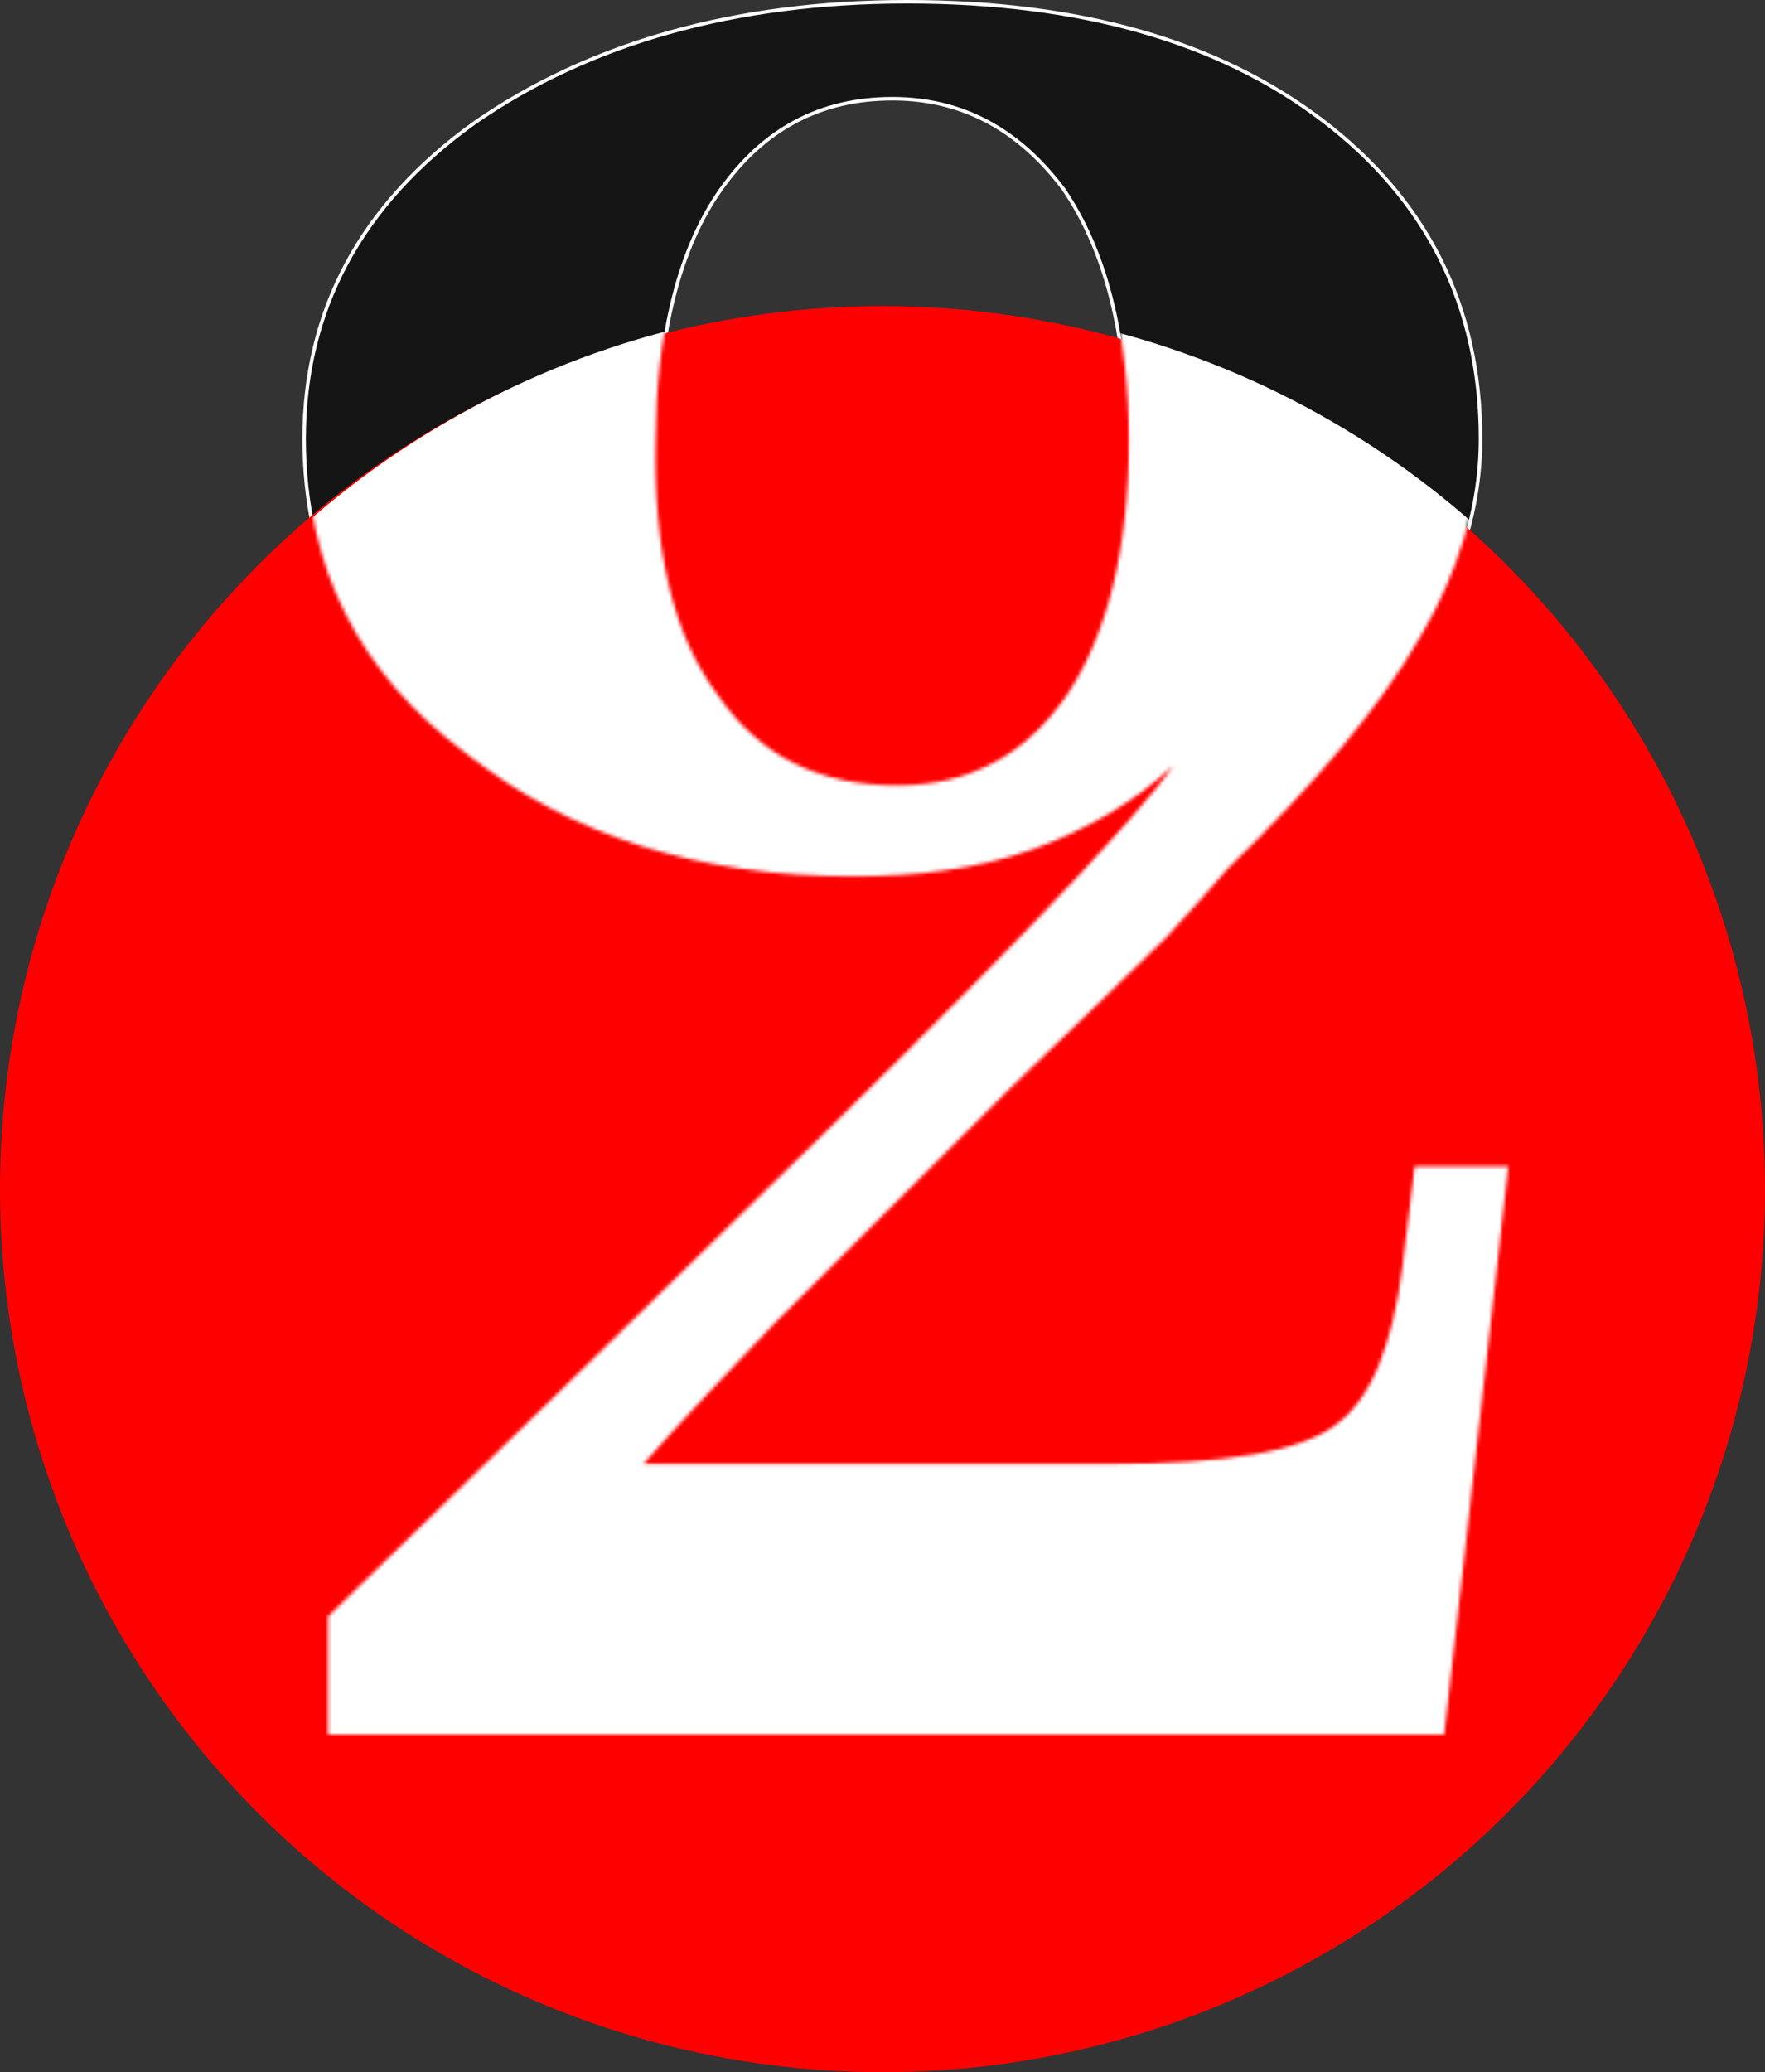 <svg width="502" height="589" viewBox="0 0 502 589" fill="none" xmlns="http://www.w3.org/2000/svg">
<rect x="0" y="0" width="502" height="589" fill="#333333" stroke="none"/>
<path d="M258 0.5C307.131 0.5 346.494 11.699 376.04 34.148C405.596 56.604 421.09 86.801 421.09 124.699C421.09 143.672 415.452 162.629 404.2 181.562C392.955 201.185 374.701 222.882 349.465 247.35C345.257 252.244 339.653 258.531 331.954 266.906L331.947 266.915L331.939 266.922C323.526 275.312 308.801 289.297 287.081 310.258C257.65 339.607 235.225 361.968 220.509 376.644C206.157 391.637 193.814 404.629 184.12 415.625H316.168C332.272 415.625 345.732 414.752 356.381 412.924C367.042 411.094 374.827 408.316 379.634 404.55L379.644 404.543L379.652 404.536C389.28 397.678 395.568 382.496 398.368 360.153L401.873 331.502L401.927 331.062H429.56L429.497 331.618L411.275 493.056L411.226 493.5H92.808V459.247L92.954 459.101C97.16 454.906 135.715 417.857 208.593 346.58L208.595 346.578C245.035 311.288 273.589 282.814 294.345 261.242C312.068 242.823 324.086 229.454 330.479 221.178C319.98 230.115 307.789 236.847 293.912 241.879C278.421 247.496 260.837 249.597 242.582 249.597C199.045 249.597 162.491 238.391 132.254 214.554L130.814 213.463C100.835 190.453 86.5 160.629 86.5 124.699C86.5 88.182 102.709 57.985 135.065 34.838L135.071 34.833C167.409 12.4 208.862 0.5 258 0.5ZM253.795 28.057C232.944 28.057 216.972 37.054 205.146 53.704C193.314 70.361 187.017 94.706 187.017 125.397V125.409C186.328 155.626 191.744 179.673 203.854 196.294L204.437 197.08L204.443 197.09L204.45 197.099C216.263 214.422 232.921 222.738 255.196 222.738C275.353 222.738 291.319 214.435 303.141 197.099C314.278 180.436 320.574 156.086 320.574 125.397C320.574 94.716 314.281 71.066 302.444 53.704C289.912 37.046 273.936 28.057 253.795 28.057Z" fill="#151515" stroke="white"/>
<circle cx="251" cy="338" r="251" fill="#FF0000"/>
<mask id="mask0_3001_171" style="mask-type:alpha" maskUnits="userSpaceOnUse" x="87" y="1" width="342" height="492">
<path d="M410.779 493H93.307V459.455C97.512 455.261 136.057 418.222 208.943 346.938C281.828 276.352 323.176 233.023 333.689 217.648C322.475 228.131 309.16 235.818 293.742 241.409C278.324 247 260.803 249.097 242.582 249.097C199.131 249.097 162.689 237.915 132.553 214.153C101.717 191.091 87 161.04 87 124.699C87 88.358 103.119 58.307 135.357 35.244C167.594 12.881 208.943 1 258 1C307.057 1 346.303 12.182 375.738 34.545C405.172 56.909 420.59 86.96 420.59 124.699C420.59 143.568 414.984 162.438 403.77 181.307C392.557 200.875 374.336 222.54 349.107 247C344.902 251.892 339.295 258.182 331.586 266.568C323.176 274.955 308.459 288.932 286.734 309.898C257.299 339.25 234.873 361.614 220.156 376.29C205.439 391.665 192.824 404.943 183.012 416.125H316.168C348.406 416.125 370.131 412.631 379.943 404.943C389.754 397.955 396.061 382.58 398.865 360.216L402.369 331.562H429L410.779 493ZM253.795 27.557C232.77 27.557 216.652 36.642 204.738 53.415C192.824 70.188 186.516 94.648 186.516 125.398C185.816 156.148 191.422 180.608 204.037 197.381C215.951 214.852 232.77 223.239 255.197 223.239C275.52 223.239 291.639 214.852 303.553 197.381C314.766 180.608 321.074 156.148 321.074 125.398C321.074 94.648 314.766 70.886 302.852 53.415C290.238 36.642 274.119 27.557 253.795 27.557Z" fill="white"/>
</mask>
<g mask="url(#mask0_3001_171)">
<circle cx="253" cy="337" r="251" fill="white"/>
</g>
</svg>
